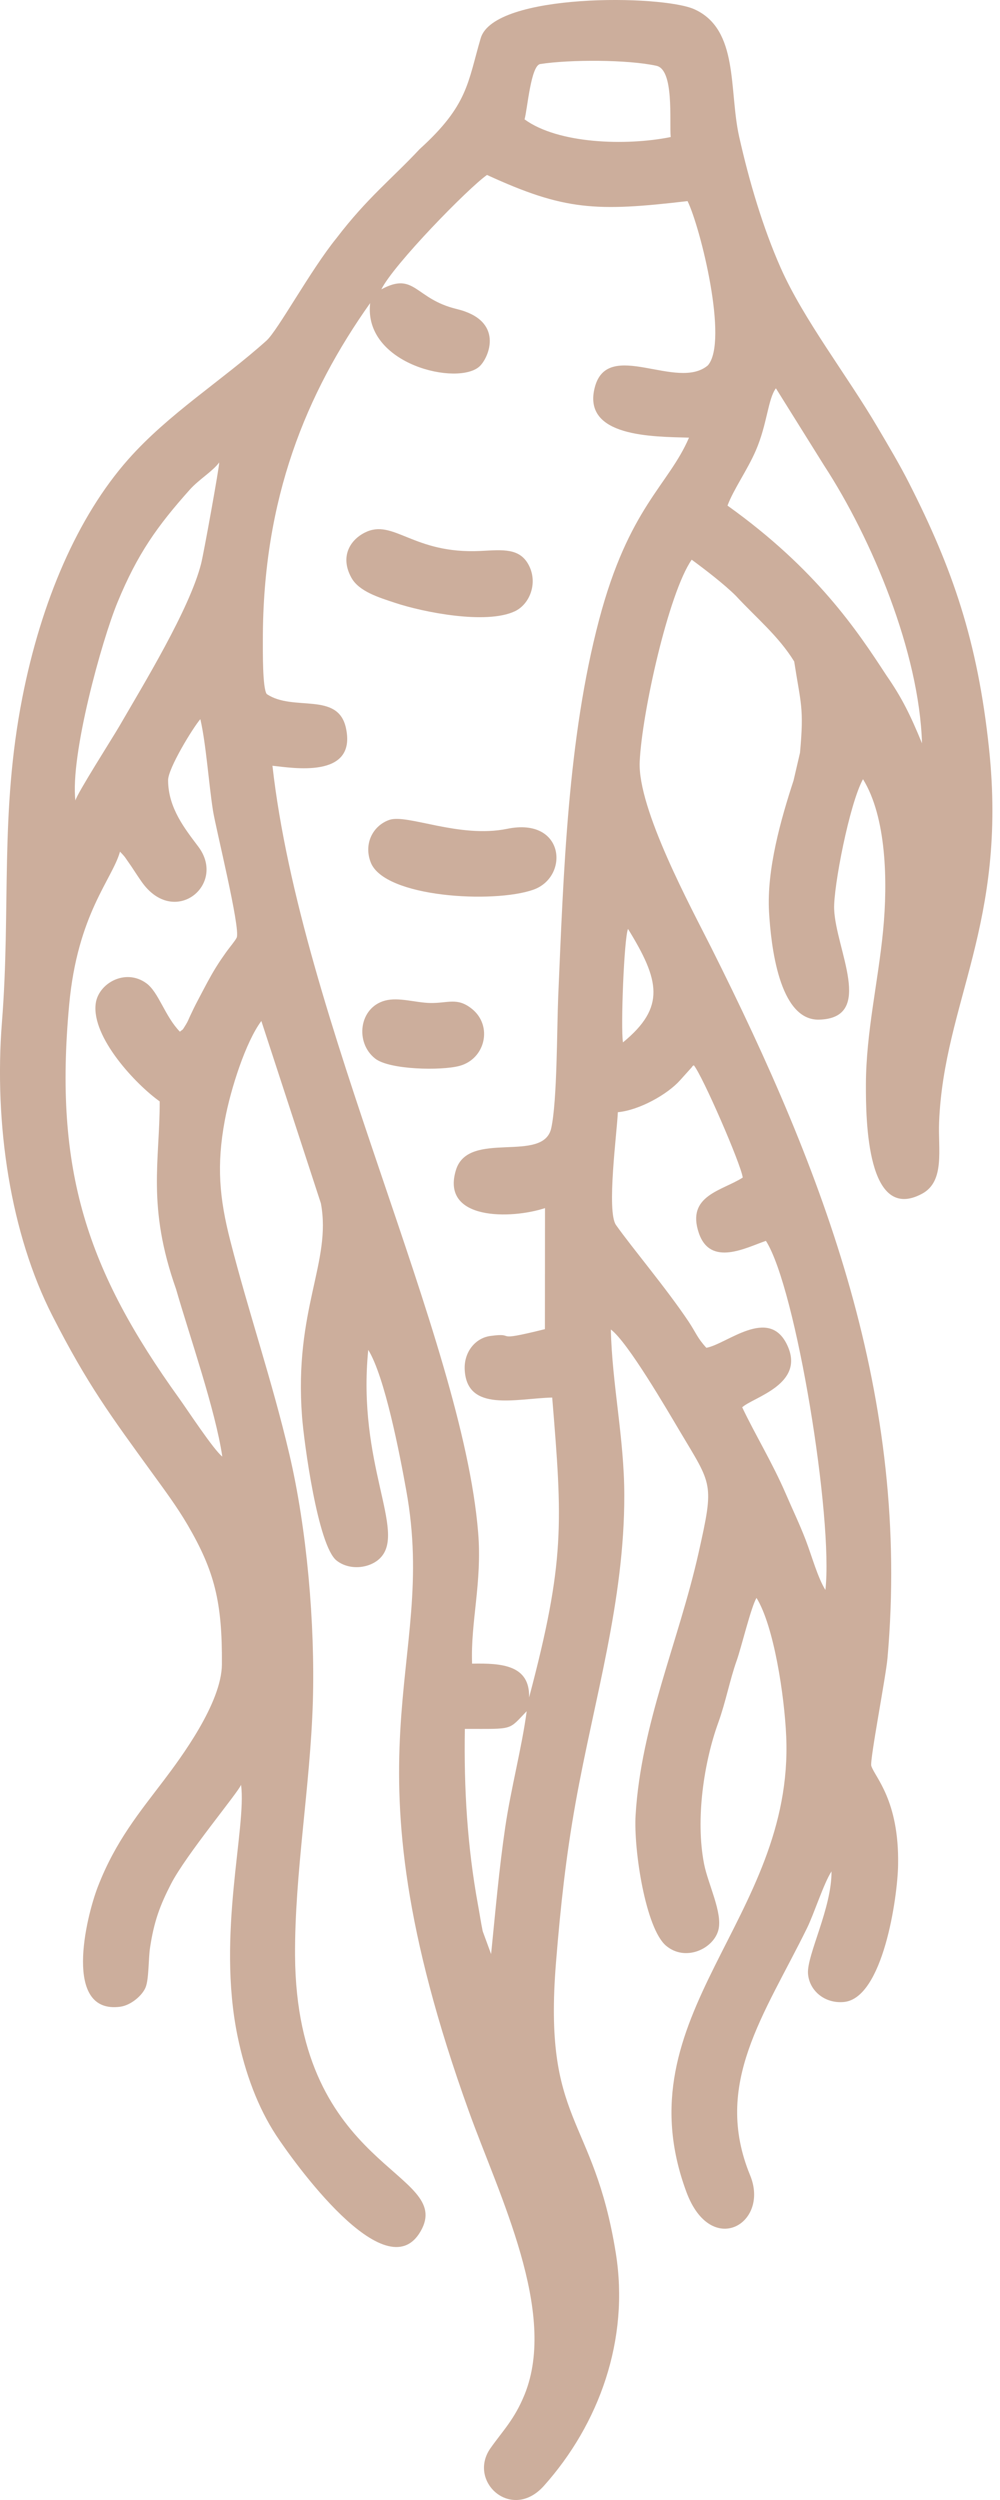 <svg width="20" height="50" viewBox="0 0 20 50" fill="none" xmlns="http://www.w3.org/2000/svg">
<path fill-rule="evenodd" clip-rule="evenodd" d="M9.822 39.082L9.654 38.624C9.618 38.45 9.59 38.26 9.56 38.099C9.346 36.928 9.277 35.772 9.297 34.578C10.287 34.577 10.158 34.613 10.534 34.224C10.437 34.951 10.219 35.767 10.105 36.541C9.98 37.39 9.909 38.219 9.822 39.082ZM15.884 13.23C16.015 14.082 16.083 14.145 16 15.055L15.871 15.61C15.624 16.366 15.33 17.385 15.381 18.245C15.418 18.875 15.573 20.416 16.384 20.393C17.504 20.361 16.713 18.988 16.683 18.183C16.666 17.747 16.989 16.075 17.26 15.584C17.729 16.344 17.757 17.629 17.662 18.611C17.564 19.632 17.321 20.647 17.318 21.69C17.316 22.412 17.34 24.466 18.441 23.875C18.904 23.626 18.759 22.985 18.782 22.441C18.88 20.046 20.15 18.479 19.781 14.975C19.553 12.811 19.046 11.365 18.185 9.669C17.99 9.285 17.779 8.932 17.554 8.55C16.939 7.503 16.07 6.39 15.612 5.353C15.259 4.554 14.987 3.641 14.783 2.733C14.575 1.804 14.783 0.59 13.887 0.185C13.241 -0.107 9.882 -0.146 9.614 0.764C9.353 1.652 9.363 2.103 8.393 2.982C7.838 3.576 7.345 3.956 6.728 4.765C6.212 5.4 5.556 6.609 5.329 6.813C4.428 7.621 3.375 8.272 2.565 9.187C1.551 10.333 0.823 12.03 0.446 13.955C-0.006 16.263 0.218 18.165 0.039 20.44C-0.122 22.494 0.212 24.676 1.047 26.314C1.754 27.7 2.211 28.311 3.067 29.492C3.302 29.816 3.539 30.135 3.752 30.498C4.291 31.422 4.447 32.042 4.438 33.288C4.432 34.062 3.618 35.154 3.279 35.603C2.795 36.242 2.312 36.819 1.959 37.729C1.716 38.356 1.257 40.285 2.403 40.135C2.618 40.107 2.849 39.908 2.913 39.745C2.979 39.579 2.968 39.174 3 38.96C3.08 38.423 3.203 38.102 3.419 37.681C3.719 37.096 4.773 35.837 4.821 35.696C4.936 36.551 4.333 38.68 4.75 40.719C4.904 41.471 5.161 42.154 5.522 42.705C5.839 43.187 7.717 45.844 8.414 44.623C9.1 43.422 5.929 43.412 5.901 39.114C5.891 37.474 6.207 35.715 6.257 34.038C6.303 32.477 6.137 30.575 5.788 29.088C5.441 27.609 4.979 26.273 4.607 24.819C4.386 23.958 4.329 23.303 4.497 22.402C4.613 21.78 4.914 20.838 5.227 20.42L6.418 24.068C6.636 25.245 5.877 26.182 6.041 28.336C6.078 28.825 6.355 30.922 6.734 31.213C7.005 31.423 7.413 31.361 7.609 31.156C8.126 30.618 7.138 29.282 7.365 26.997C7.696 27.535 7.993 29.073 8.126 29.814C8.771 33.383 6.742 34.911 9.379 42.232C9.981 43.904 11.156 46.245 10.493 47.888C10.291 48.388 10.052 48.619 9.809 48.965C9.344 49.628 10.232 50.44 10.878 49.717C11.985 48.479 12.593 46.79 12.316 45.061C11.869 42.281 10.856 42.486 11.121 39.237C11.21 38.136 11.318 37.136 11.512 36.054C11.882 33.988 12.49 32.025 12.486 29.901C12.484 28.76 12.242 27.692 12.217 26.59C12.552 26.838 13.34 28.193 13.593 28.619C14.248 29.72 14.287 29.646 13.972 31.055C13.572 32.835 12.822 34.478 12.712 36.301C12.67 36.996 12.913 38.577 13.324 38.917C13.713 39.241 14.275 38.974 14.369 38.595C14.453 38.252 14.16 37.679 14.082 37.281C13.905 36.379 14.082 35.237 14.363 34.46C14.517 34.034 14.595 33.601 14.734 33.211C14.829 32.943 15.018 32.148 15.13 31.958C15.478 32.519 15.688 33.911 15.724 34.726C15.884 38.391 12.414 40.285 13.727 43.837C14.219 45.169 15.4 44.472 15.002 43.505C14.251 41.678 15.288 40.298 16.142 38.559C16.279 38.28 16.478 37.659 16.63 37.428C16.637 38.162 16.134 39.102 16.16 39.472C16.184 39.815 16.497 40.076 16.877 40.04C17.662 39.967 17.952 37.944 17.962 37.297C17.985 36.002 17.495 35.54 17.426 35.318C17.392 35.211 17.72 33.518 17.75 33.161C18.208 27.947 16.492 23.477 14.229 18.961C13.831 18.167 12.75 16.181 12.794 15.234C12.839 14.252 13.372 11.86 13.834 11.194C14.094 11.385 14.482 11.682 14.717 11.916C15.133 12.365 15.571 12.722 15.884 13.23ZM7.7 20.012C7.177 20.153 7.097 20.856 7.505 21.173C7.793 21.397 8.823 21.415 9.186 21.319C9.709 21.181 9.86 20.514 9.437 20.176C9.144 19.942 8.964 20.065 8.609 20.06C8.314 20.055 7.974 19.938 7.7 20.012ZM17.727 13.506C17.147 12.617 16.332 11.386 14.55 10.112C14.671 9.787 14.944 9.407 15.115 9.014C15.345 8.484 15.357 7.983 15.518 7.766L16.482 9.31C17.44 10.78 18.385 13.046 18.44 14.866C18.204 14.292 18.035 13.95 17.727 13.506ZM7.296 10.652C6.987 10.808 6.802 11.146 7.027 11.553C7.179 11.831 7.585 11.952 7.902 12.057C8.465 12.245 9.724 12.495 10.296 12.226C10.591 12.087 10.756 11.675 10.585 11.322C10.405 10.952 10.057 10.997 9.613 11.019C8.259 11.087 7.87 10.362 7.296 10.652ZM7.783 16.399C7.455 16.516 7.271 16.877 7.414 17.247C7.686 17.952 9.874 18.073 10.665 17.795C11.391 17.54 11.3 16.339 10.145 16.576C9.184 16.773 8.141 16.271 7.783 16.399ZM12.357 22.244C12.782 22.205 13.346 21.891 13.601 21.606L13.842 21.338C13.847 21.317 13.865 21.316 13.876 21.305C14.05 21.515 14.815 23.272 14.855 23.551C14.444 23.816 13.722 23.907 13.976 24.659C14.207 25.343 14.925 24.951 15.318 24.817C15.924 25.761 16.668 30.384 16.508 31.799C16.352 31.547 16.242 31.135 16.113 30.797C15.992 30.482 15.848 30.183 15.717 29.878C15.445 29.249 15.105 28.696 14.844 28.146C15.064 27.943 16.113 27.687 15.745 26.903C15.377 26.118 14.537 26.883 14.127 26.956C13.943 26.755 13.918 26.651 13.772 26.432C13.328 25.767 12.643 24.958 12.32 24.5C12.128 24.229 12.341 22.64 12.357 22.244ZM12.459 20.848C12.412 20.548 12.481 18.771 12.56 18.578C13.192 19.604 13.319 20.143 12.459 20.848ZM3.8 20.324C3.769 20.39 3.76 20.423 3.717 20.493C3.634 20.624 3.679 20.566 3.598 20.634C3.295 20.322 3.176 19.847 2.927 19.665C2.506 19.359 1.966 19.668 1.914 20.073C1.827 20.746 2.723 21.695 3.194 22.028C3.197 23.217 2.934 24.12 3.521 25.782C3.793 26.726 4.31 28.206 4.446 29.132C4.271 28.995 3.742 28.188 3.586 27.971C1.741 25.405 1.077 23.419 1.383 20.099C1.55 18.279 2.244 17.591 2.4 17.033C2.411 17.045 2.427 17.061 2.434 17.069C2.441 17.077 2.459 17.095 2.467 17.105C2.475 17.115 2.489 17.131 2.498 17.142L2.629 17.331C2.71 17.453 2.744 17.508 2.831 17.633C3.481 18.562 4.539 17.697 3.967 16.934C3.71 16.59 3.362 16.166 3.362 15.603C3.362 15.367 3.858 14.555 4.007 14.383C4.122 14.882 4.175 15.674 4.259 16.209C4.31 16.545 4.814 18.569 4.734 18.752C4.707 18.812 4.582 18.959 4.523 19.043C4.43 19.175 4.402 19.215 4.322 19.342C4.197 19.543 4.093 19.748 3.965 19.991C3.894 20.124 3.856 20.205 3.8 20.324ZM1.508 16.011C1.402 15.105 2.032 12.818 2.351 12.045C2.751 11.074 3.147 10.52 3.796 9.793C3.98 9.587 4.254 9.427 4.384 9.249C4.389 9.326 4.074 11.07 4.023 11.27C3.794 12.179 2.87 13.688 2.386 14.525C2.256 14.75 1.534 15.88 1.508 16.011ZM7.627 5.787C7.871 5.292 9.364 3.762 9.74 3.499C11.287 4.21 11.919 4.237 13.751 4.022C14.01 4.553 14.574 6.831 14.157 7.308C13.543 7.827 12.157 6.763 11.897 7.742C11.631 8.747 13.067 8.732 13.78 8.753C13.371 9.706 12.576 10.144 11.981 12.399C11.354 14.775 11.271 17.455 11.164 19.935C11.137 20.578 11.145 22 11.026 22.558C10.873 23.282 9.369 22.586 9.119 23.4C8.807 24.415 10.228 24.385 10.9 24.162L10.898 26.583C9.787 26.859 10.37 26.643 9.809 26.719C9.507 26.759 9.277 27.04 9.294 27.392C9.335 28.254 10.323 27.968 11.044 27.951C11.249 30.454 11.304 31.223 10.582 33.949C10.599 33.302 10.039 33.261 9.442 33.273C9.409 32.442 9.645 31.649 9.563 30.65C9.244 26.74 6.022 20.413 5.449 15.315C5.833 15.354 7.141 15.589 6.919 14.561C6.76 13.824 5.865 14.24 5.335 13.881C5.249 13.77 5.257 13.017 5.257 12.791C5.257 9.967 6.124 7.867 7.403 6.062C7.262 7.297 9.177 7.73 9.597 7.322C9.784 7.14 10.089 6.41 9.133 6.18C8.293 5.978 8.299 5.424 7.627 5.787ZM10.804 1.281C11.399 1.189 12.556 1.19 13.129 1.316C13.485 1.395 13.386 2.419 13.414 2.741C12.518 2.921 11.161 2.877 10.491 2.387C10.546 2.203 10.615 1.311 10.804 1.281Z" fill="#CCAE9C"/>
</svg>
